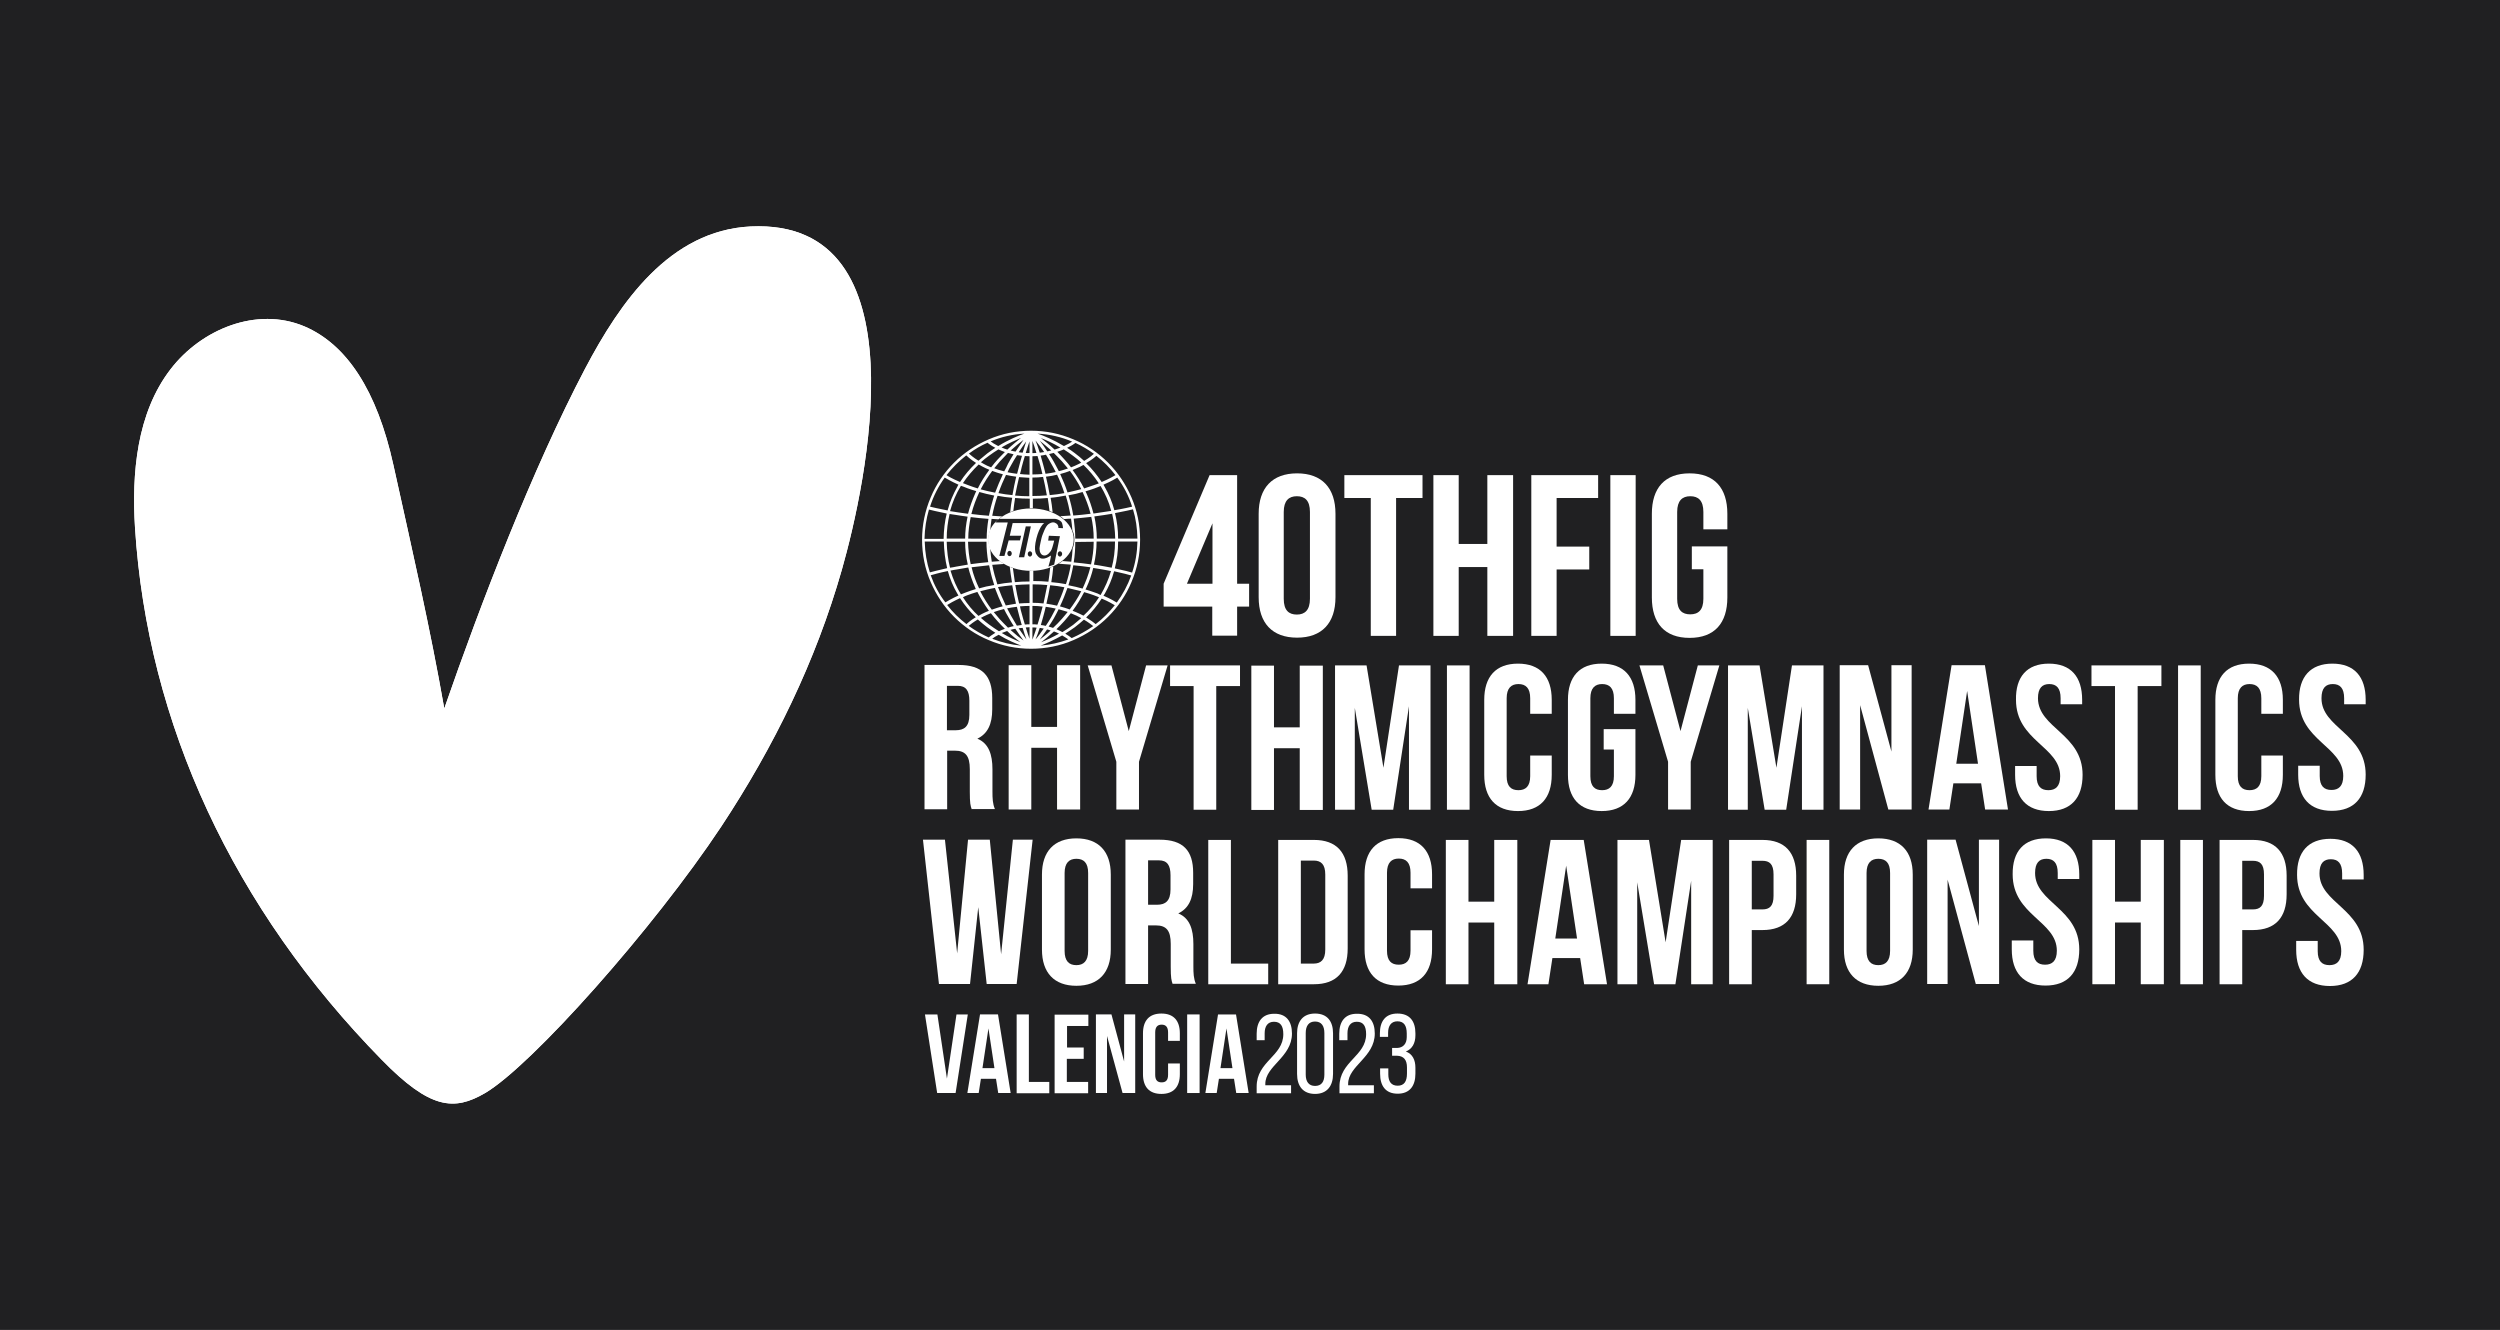 <?xml version="1.0" encoding="utf-8"?>
<!-- Generator: Adobe Illustrator 27.1.1, SVG Export Plug-In . SVG Version: 6.00 Build 0)  -->
<svg version="1.1" id="Layer_1" xmlns="http://www.w3.org/2000/svg" xmlns:xlink="http://www.w3.org/1999/xlink" x="0px" y="0px"
	 viewBox="0 0 1126 599" style="enable-background:new 0 0 1126 599;" xml:space="preserve">
<style type="text/css">
	.st0{fill:#202022;}
	.st1{fill:#BD2A2B;}
	.st2{fill:#007AC0;}
	.st3{fill:#AB3686;}
	.st4{fill:#6C3A8E;}
	
		.st5{clip-path:url(#SVGID_00000052822780291422888270000008566175978096469394_);fill:url(#SVGID_00000053525086044789199860000018421937956229724320_);}
	.st6{fill:#FFFFFF;stroke:#E95123;stroke-width:0.5;stroke-miterlimit:3.864;}
	.st7{fill:#E95123;}
	.st8{fill:#FFFFFF;}
	.st9{clip-path:url(#SVGID_00000132073077273817943660000004470818084524497311_);fill:#FFFFFF;}
	
		.st10{clip-path:url(#SVGID_00000018941741650567535940000012039710391053077398_);fill:url(#SVGID_00000065042747888544216040000003827449975696106682_);}
	.st11{fill:#FFFFFF;stroke:#E95123;stroke-width:2.07;stroke-miterlimit:3.864;}
	
		.st12{clip-path:url(#SVGID_00000096763155963104406880000014845711374293060276_);fill:url(#SVGID_00000150063599646753424980000009784868011413636030_);}
</style>
<g>
	<rect x="-16.8" y="-9.5" class="st0" width="1160.7" height="636.9"/>
</g>
<g>
	<g>
		<path class="st8" d="M437.7,364.6c-0.6-1.7-0.9-2.7-0.9-8v-10.2c0-6-2-8.3-6.7-8.3h-3.5v26.4h-10.2v-65h15.4
			c10.6,0,15.1,4.9,15.1,14.9v5.1c0,6.7-2.1,11-6.7,13.2c5.1,2.1,6.8,7.1,6.8,13.8v10c0,3.2,0.1,5.5,1.1,7.9H437.7z M426.5,309v19.9
			h4c3.8,0,6.1-1.7,6.1-6.9v-6.4c0-4.6-1.6-6.7-5.2-6.7H426.5z"/>
		<path class="st8" d="M502.8,343.1l-12.9-43.4h10.7l7.8,29.6l7.8-29.6h9.7L513,343.1v21.5h-10.2V343.1z"/>
		<path class="st8" d="M527,299.7h31.5v9.3h-10.7v55.7h-10.2V309H527V299.7z"/>
		<path class="st8" d="M464.5,364.6h-10.2v-65h10.2v27.8h11.6v-27.8h10.4v65h-10.4v-27.8h-11.6V364.6z"/>
		<path class="st8" d="M623.1,345.8l7-46.1h14.2v65h-9.7v-46.6l-7.1,46.6h-9.7l-7.6-45.9v45.9h-8.9v-65h14.2L623.1,345.8z"/>
		<path class="st8" d="M651.7,299.7h10.2v65h-10.2V299.7z"/>
		<path class="st8" d="M698.9,340.4v8.6c0,10.4-5.2,16.3-15.2,16.3s-15.2-5.9-15.2-16.3v-33.8c0-10.4,5.2-16.3,15.2-16.3
			s15.2,5.9,15.2,16.3v6.3h-9.7v-7c0-4.6-2-6.4-5.3-6.4c-3.2,0-5.3,1.8-5.3,6.4v35.1c0,4.6,2,6.3,5.3,6.3c3.2,0,5.3-1.7,5.3-6.3
			v-9.3H698.9z"/>
		<path class="st8" d="M722.3,328.4h14.3V349c0,10.4-5.2,16.3-15.2,16.3s-15.2-5.9-15.2-16.3v-33.8c0-10.4,5.2-16.3,15.2-16.3
			s15.2,5.9,15.2,16.3v6.3h-9.7v-7c0-4.6-2-6.4-5.3-6.4c-3.2,0-5.3,1.8-5.3,6.4v35.1c0,4.6,2,6.3,5.3,6.3c3.2,0,5.3-1.7,5.3-6.3v-12
			h-4.6V328.4z"/>
		<path class="st8" d="M751.3,343.1l-12.9-43.4h10.7l7.8,29.6l7.8-29.6h9.7l-12.9,43.4v21.5h-10.2V343.1z"/>
		<path class="st8" d="M800.1,345.8l7-46.1h14.2v65h-9.7v-46.6l-7.1,46.6h-9.7l-7.6-45.9v45.9h-8.9v-65h14.2L800.1,345.8z"/>
		<path class="st8" d="M837.8,317.6v47h-9.2v-65h12.8l10.5,38.9v-38.9h9.1v65h-10.5L837.8,317.6z"/>
		<path class="st8" d="M904.4,364.6h-10.3l-1.8-11.8h-12.5l-1.8,11.8h-9.4l10.4-65H894L904.4,364.6z M881.1,344h9.8l-4.9-32.8
			L881.1,344z"/>
		<path class="st8" d="M922.8,298.9c9.9,0,15,5.9,15,16.3v2h-9.7v-2.7c0-4.6-1.9-6.4-5.1-6.4c-3.2,0-5.1,1.8-5.1,6.4
			C918,328,938,330.5,938,349c0,10.4-5.2,16.3-15.2,16.3c-10,0-15.2-5.9-15.2-16.3v-4h9.7v4.6c0,4.6,2,6.3,5.3,6.3
			c3.2,0,5.3-1.7,5.3-6.3c0-13.4-19.9-15.9-19.9-34.4C907.8,304.9,912.9,298.9,922.8,298.9z"/>
		<path class="st8" d="M942,299.7h31.5v9.3h-10.7v55.7h-10.2V309H942V299.7z"/>
		<path class="st8" d="M981,299.7h10.2v65H981V299.7z"/>
		<path class="st8" d="M1028.2,340.4v8.6c0,10.4-5.2,16.3-15.2,16.3c-10,0-15.2-5.9-15.2-16.3v-33.8c0-10.4,5.2-16.3,15.2-16.3
			c10,0,15.2,5.9,15.2,16.3v6.3h-9.7v-7c0-4.6-2-6.4-5.3-6.4c-3.2,0-5.3,1.8-5.3,6.4v35.1c0,4.6,2,6.3,5.3,6.3
			c3.2,0,5.3-1.7,5.3-6.3v-9.3H1028.2z"/>
		<path class="st8" d="M1050.5,298.9c9.9,0,15,5.9,15,16.3v2h-9.7v-2.7c0-4.6-1.9-6.4-5.1-6.4c-3.2,0-5.1,1.8-5.1,6.4
			c0,13.4,19.9,15.9,19.9,34.4c0,10.4-5.2,16.3-15.2,16.3c-10,0-15.2-5.9-15.2-16.3v-4h9.7v4.6c0,4.6,2,6.3,5.3,6.3
			c3.2,0,5.3-1.7,5.3-6.3c0-13.4-19.9-15.9-19.9-34.4C1035.4,304.9,1040.6,298.9,1050.5,298.9z"/>
		<path class="st8" d="M573.8,364.8h-10.2v-65h10.2v27.8h11.6v-27.8h10.4v65h-10.4v-27.8h-11.6V364.8z"/>
	</g>
	<g>
		<path class="st8" d="M440.6,408.6l-3.7,34.6h-14l-7.2-65h9.9l5.5,51.2l4.9-51.2h9.8l5.1,51.6l5.3-51.6h8.9l-7.2,65h-13.5
			L440.6,408.6z"/>
		<path class="st8" d="M469.3,393.9c0-10.4,5.5-16.3,15.5-16.3c10,0,15.5,5.9,15.5,16.3v33.8c0,10.4-5.5,16.3-15.5,16.3
			c-10,0-15.5-5.9-15.5-16.3V393.9z M479.5,428.3c0,4.6,2,6.4,5.3,6.4c3.2,0,5.3-1.8,5.3-6.4v-35.1c0-4.6-2-6.4-5.3-6.4
			c-3.2,0-5.3,1.8-5.3,6.4V428.3z"/>
		<path class="st8" d="M528.2,443.3c-0.6-1.7-0.9-2.7-0.9-8v-10.2c0-6-2-8.3-6.7-8.3h-3.5v26.4h-10.2v-65h15.4
			c10.6,0,15.1,4.9,15.1,14.9v5.1c0,6.7-2.1,11-6.7,13.2c5.1,2.1,6.8,7.1,6.8,13.8v10c0,3.2,0.1,5.5,1.1,7.9H528.2z M517.1,387.6
			v19.9h4c3.8,0,6.1-1.7,6.1-6.9v-6.4c0-4.6-1.6-6.7-5.2-6.7H517.1z"/>
		<path class="st8" d="M544.2,378.3h10.2V434h16.8v9.3h-27V378.3z"/>
		<path class="st8" d="M575.7,378.3h16.1c10.2,0,15.2,5.7,15.2,16.1v32.8c0,10.4-5,16.1-15.2,16.1h-16.1V378.3z M585.9,387.6V434
			h5.8c3.2,0,5.2-1.7,5.2-6.3v-33.8c0-4.6-1.9-6.3-5.2-6.3H585.9z"/>
		<path class="st8" d="M645,419v8.6c0,10.4-5.2,16.3-15.2,16.3s-15.2-5.9-15.2-16.3v-33.8c0-10.4,5.2-16.3,15.2-16.3
			s15.2,5.9,15.2,16.3v6.3h-9.7v-7c0-4.6-2-6.4-5.3-6.4c-3.2,0-5.3,1.8-5.3,6.4v35.1c0,4.6,2,6.3,5.3,6.3c3.2,0,5.3-1.7,5.3-6.3V419
			H645z"/>
		<path class="st8" d="M661.4,443.3h-10.2v-65h10.2v27.8H673v-27.8h10.4v65H673v-27.8h-11.6V443.3z"/>
		<path class="st8" d="M723.8,443.3h-10.3l-1.8-11.8h-12.5l-1.8,11.8h-9.4l10.4-65h14.9L723.8,443.3z M700.5,422.7h9.8l-4.9-32.8
			L700.5,422.7z"/>
		<path class="st8" d="M750.2,424.4l7-46.1h14.2v65h-9.7v-46.6l-7.1,46.6H745l-7.6-45.9v45.9h-8.9v-65h14.2L750.2,424.4z"/>
		<path class="st8" d="M809,394.4v8.4c0,10.4-5,16.1-15.2,16.1H789v24.4h-10.2v-65h15C804,378.3,809,384,809,394.4z M789,387.6v22
			h4.8c3.2,0,5-1.5,5-6.1v-9.7c0-4.6-1.8-6.1-5-6.1H789z"/>
		<path class="st8" d="M813.7,378.3h10.2v65h-10.2V378.3z"/>
		<path class="st8" d="M830.5,393.9c0-10.4,5.5-16.3,15.5-16.3s15.5,5.9,15.5,16.3v33.8c0,10.4-5.5,16.3-15.5,16.3
			s-15.5-5.9-15.5-16.3V393.9z M840.7,428.3c0,4.6,2,6.4,5.3,6.4c3.2,0,5.3-1.8,5.3-6.4v-35.1c0-4.6-2-6.4-5.3-6.4
			c-3.2,0-5.3,1.8-5.3,6.4V428.3z"/>
		<path class="st8" d="M877.2,396.2v47H868v-65h12.8l10.5,38.9v-38.9h9.1v65h-10.5L877.2,396.2z"/>
		<path class="st8" d="M921.5,377.6c9.9,0,15,5.9,15,16.3v2h-9.7v-2.7c0-4.6-1.9-6.4-5.1-6.4c-3.2,0-5.1,1.8-5.1,6.4
			c0,13.4,19.9,15.9,19.9,34.4c0,10.4-5.2,16.3-15.2,16.3c-10,0-15.2-5.9-15.2-16.3v-4h9.7v4.6c0,4.6,2,6.3,5.3,6.3
			c3.2,0,5.3-1.7,5.3-6.3c0-13.4-19.9-15.9-19.9-34.4C906.4,383.5,911.5,377.6,921.5,377.6z"/>
		<path class="st8" d="M952.6,443.3h-10.2v-65h10.2v27.8h11.6v-27.8h10.4v65h-10.4v-27.8h-11.6V443.3z"/>
		<path class="st8" d="M982,378.3h10.2v65H982V378.3z"/>
		<path class="st8" d="M1029.9,394.4v8.4c0,10.4-5,16.1-15.2,16.1h-4.8v24.4h-10.2v-65h15C1024.9,378.3,1029.9,384,1029.9,394.4z
			 M1009.9,387.6v22h4.8c3.2,0,5-1.5,5-6.1v-9.7c0-4.6-1.8-6.1-5-6.1H1009.9z"/>
		<path class="st8" d="M1049.6,377.8c9.9,0,15,5.9,15,16.3v2h-9.7v-2.7c0-4.6-1.9-6.4-5.1-6.4c-3.2,0-5.1,1.8-5.1,6.4
			c0,13.4,19.9,15.9,19.9,34.4c0,10.4-5.2,16.3-15.2,16.3c-10,0-15.2-5.9-15.2-16.3v-4h9.7v4.6c0,4.6,2,6.3,5.3,6.3
			c3.2,0,5.3-1.7,5.3-6.3c0-13.4-19.9-15.9-19.9-34.4C1034.5,383.8,1039.6,377.8,1049.6,377.8z"/>
	</g>
	<g>
		<g>
			<path class="st8" d="M426.5,485.8l4.3-28.9h5.1l-5.5,35.4h-8.3l-5.5-35.4h5.6L426.5,485.8z"/>
			<path class="st8" d="M455.2,492.3h-5.6l-1-6.4h-6.8l-1,6.4h-5.1l5.7-35.4h8.1L455.2,492.3z M442.5,481.1h5.4l-2.7-17.9
				L442.5,481.1z"/>
			<path class="st8" d="M457.8,456.9h5.6v30.4h9.2v5.1h-14.7V456.9z"/>
			<path class="st8" d="M480.5,471.8h7.6v5.1h-7.6v10.4h9.6v5.1H475v-35.4h15.2v5.1h-9.6V471.8z"/>
			<path class="st8" d="M498.6,466.6v25.7h-5v-35.4h7l5.7,21.2v-21.2h5v35.4h-5.7L498.6,466.6z"/>
			<path class="st8" d="M531.4,479.1v4.7c0,5.7-2.8,8.9-8.3,8.9c-5.5,0-8.3-3.2-8.3-8.9v-18.4c0-5.7,2.8-8.9,8.3-8.9
				c5.5,0,8.3,3.2,8.3,8.9v3.4h-5.3V465c0-2.5-1.1-3.5-2.9-3.5c-1.8,0-2.9,1-2.9,3.5v19.1c0,2.5,1.1,3.4,2.9,3.4
				c1.8,0,2.9-0.9,2.9-3.4v-5.1H531.4z"/>
			<path class="st8" d="M534.7,456.9h5.6v35.4h-5.6V456.9z"/>
			<path class="st8" d="M562.4,492.3h-5.6l-1-6.4H549l-1,6.4h-5.1l5.7-35.4h8.1L562.4,492.3z M549.7,481.1h5.4l-2.7-17.9
				L549.7,481.1z"/>
			<path class="st8" d="M581.9,465.5c0,10.7-12,14.5-12,22.7v0.6h11.6v3.6H566v-3c0-11.4,12-13.7,12-23.6c0-3.6-1.2-5.6-4.2-5.6
				c-2.9,0-4.2,2.1-4.2,5.2v3.1H566v-2.9c0-5.4,2.5-9,7.9-9C579.4,456.5,581.9,460.1,581.9,465.5z"/>
			<path class="st8" d="M584.2,465.4c0-5.4,2.7-8.9,8.1-8.9c5.5,0,8.1,3.5,8.1,8.9v18.3c0,5.4-2.7,9-8.1,9c-5.4,0-8.1-3.5-8.1-9
				V465.4z M588.1,484c0,3.2,1.4,5.1,4.2,5.1c2.9,0,4.2-1.9,4.2-5.1v-18.7c0-3.2-1.3-5.2-4.2-5.2c-2.8,0-4.2,1.9-4.2,5.2V484z"/>
			<path class="st8" d="M619.2,465.5c0,10.7-12,14.5-12,22.7v0.6h11.6v3.6h-15.5v-3c0-11.4,12-13.7,12-23.6c0-3.6-1.2-5.6-4.2-5.6
				c-2.9,0-4.2,2.1-4.2,5.2v3.1h-3.7v-2.9c0-5.4,2.5-9,7.9-9C616.7,456.5,619.2,460.1,619.2,465.5z"/>
			<path class="st8" d="M637.5,465.4v0.9c0,3.6-1.5,6.2-4.3,7.3c3,1.1,4.3,3.8,4.3,7.3v2.7c0,5.4-2.5,9-8,9c-5.4,0-7.9-3.5-7.9-9
				v-2.4h3.7v2.7c0,3.2,1.3,5.1,4.2,5.1c2.9,0,4.2-1.9,4.2-5.5v-2.7c0-3.5-1.5-5.2-4.5-5.3H627v-3.5h2.3c2.6-0.1,4.3-1.8,4.3-4.9
				v-1.6c0-3.6-1.3-5.5-4.2-5.5c-2.8,0-4.2,2-4.2,5.2v1.8h-3.7v-1.6c0-5.4,2.5-8.9,7.9-8.9C635,456.5,637.5,460,637.5,465.4z"/>
		</g>
	</g>
	<g>
		<defs>
			<path id="SVGID_00000009567564063867878630000001749056580173055108_" d="M60.8,237.6c-1.5-24.2,0.7-51.5,16.1-71.4
				c13.7-17.8,38.6-28.3,60.2-19.2c19,8.1,32.7,28.8,40.1,62.5c8.8,39.8,16.5,73.2,22.9,109.6c16.5-47.6,39.9-108.3,63.4-153
				c15.9-30.2,38.2-62.3,74.6-64.1c78.3-3.7,52,116.2,41.1,154.5c-11.8,41.4-30.6,79.8-54.3,115.7c-30.5,46-85.4,107.7-106.4,120.1
				c-14,8.2-24.8,7.3-46.5-14.9C105.3,409.4,66.4,326.1,60.8,237.6z"/>
		</defs>
		<use xlink:href="#SVGID_00000009567564063867878630000001749056580173055108_"  style="overflow:visible;fill:#FFFFFF;"/>
		<clipPath id="SVGID_00000025419662762175955330000000267040313892550838_">
			<use xlink:href="#SVGID_00000009567564063867878630000001749056580173055108_"  style="overflow:visible;"/>
		</clipPath>
		
			<rect x="-21.6" y="65.1" style="clip-path:url(#SVGID_00000025419662762175955330000000267040313892550838_);fill:#FFFFFF;" width="551.8" height="582"/>
	</g>
	<g>
		<g>
			<path class="st8" d="M524.1,262.9l20.7-48.9h12.4v48.9h5.4v10.3h-5.4v13.1h-11.2v-13.1h-21.9V262.9z M546.1,262.9v-27.2
				l-11.5,27.2H546.1z"/>
			<path class="st8" d="M566.9,231.4c0-11.6,6.1-18.2,17.3-18.2s17.3,6.6,17.3,18.2V269c0,11.6-6.1,18.2-17.3,18.2
				s-17.3-6.6-17.3-18.2V231.4z M578.2,269.7c0,5.2,2.3,7.1,5.9,7.1c3.6,0,5.9-2,5.9-7.1v-39.1c0-5.2-2.3-7.1-5.9-7.1
				c-3.6,0-5.9,2-5.9,7.1V269.7z"/>
			<path class="st8" d="M605.5,214h35.2v10.3h-11.9v62.1h-11.4v-62.1h-11.9V214z"/>
			<path class="st8" d="M657,286.4h-11.4V214H657v31h12.9v-31h11.6v72.4h-11.6v-31H657V286.4z"/>
		</g>
		<path class="st8" d="M701.1,246.2h14.7v10.3h-14.7v29.9h-11.4V214h30.1v10.3h-18.7V246.2z"/>
		<path class="st8" d="M725.3,214h11.4v72.4h-11.4V214z"/>
		<path class="st8" d="M762,246.1H778v23c0,11.6-5.8,18.2-17,18.2c-11.2,0-17-6.6-17-18.2v-37.7c0-11.6,5.8-18.2,17-18.2
			c11.2,0,17,6.6,17,18.2v7h-10.8v-7.8c0-5.2-2.3-7.1-5.9-7.1c-3.6,0-5.9,2-5.9,7.1v39.1c0,5.2,2.3,7,5.9,7c3.6,0,5.9-1.9,5.9-7
			v-13.3H762V246.1z"/>
	</g>
</g>
<g>
	<g>
		<defs>
			<path id="SVGID_00000075122929059282990400000002974082597391815588_" d="M60.8-389.4c-1.5-24.2,0.7-51.5,16.1-71.4
				c13.7-17.8,38.6-28.3,60.2-19.2c19,8.1,32.7,28.8,40.1,62.5c8.8,39.8,16.5,73.2,22.9,109.6c16.5-47.6,39.9-108.3,63.4-153
				c15.9-30.2,38.2-62.3,74.6-64.1c78.3-3.7,52,116.2,41.1,154.5c-11.8,41.4-30.6,79.8-54.3,115.7c-30.5,46-85.4,107.7-106.4,120.1
				c-14,8.2-24.8,7.3-46.5-14.9C105.3-217.5,66.4-300.8,60.8-389.4z"/>
		</defs>
		<clipPath id="SVGID_00000097480792279996880460000007569601615484558513_">
			<use xlink:href="#SVGID_00000075122929059282990400000002974082597391815588_"  style="overflow:visible;"/>
		</clipPath>
		
			<linearGradient id="SVGID_00000083048464038887520980000004707447563183077265_" gradientUnits="userSpaceOnUse" x1="-1811.736" y1="-346.968" x2="-1448.432" y2="-198.247" gradientTransform="matrix(-1 0 0 1 -1371.442 0)">
			<stop  offset="9.327760e-02" style="stop-color:#DA353E"/>
			<stop  offset="0.87" style="stop-color:#BD2A2B"/>
		</linearGradient>
		
			<rect x="-21.6" y="-561.8" style="clip-path:url(#SVGID_00000097480792279996880460000007569601615484558513_);fill:url(#SVGID_00000083048464038887520980000004707447563183077265_);" width="551.8" height="582"/>
	</g>
</g>
<g>
	<g>
		<path class="st8" d="M509.6,224c-2.5-5.8-6-11.1-10.5-15.6c-4.5-4.5-9.8-8.1-15.6-10.5c-6.1-2.6-12.5-3.9-19.1-3.9
			c-6.6,0-13.1,1.3-19.1,3.9c-5.8,2.5-11.1,6-15.6,10.5c-4.5,4.5-8.1,9.8-10.5,15.6c-2.6,6.1-3.9,12.5-3.9,19.1
			c0,6.6,1.3,13.1,3.9,19.1c2.5,5.8,6,11.1,10.5,15.6c4.5,4.5,9.8,8.1,15.6,10.5c6.1,2.6,12.5,3.9,19.1,3.9c6.6,0,13.1-1.3,19.1-3.9
			c5.8-2.5,11.1-6,15.6-10.5c4.5-4.5,8.1-9.8,10.5-15.6c2.6-6.1,3.9-12.5,3.9-19.1C513.5,236.4,512.2,230,509.6,224z M512.3,242.6
			l-8.7,0c0-4-0.5-7.8-1.4-11.5c4.4-0.8,7.2-1.5,8.1-1.7C511.6,233.6,512.2,238,512.3,242.6z M492.5,231.3c-0.8-3.1-1.8-6.1-3.1-9
			c-0.1-0.3-0.3-0.7-0.5-1c1.5-0.4,2.8-0.9,4-1.3c1-0.4,1.9-0.7,2.8-1.1c2,3.3,3.7,7,4.8,11.2C498.2,230.4,495.5,230.9,492.5,231.3z
			 M500.9,231.4c0.8,3.4,1.3,7.2,1.4,11.2l-8.3,0c0-3.4-0.4-6.7-1.1-10C495.9,232.2,498.6,231.8,500.9,231.4z M492.4,218.6
			c-1.2,0.4-2.6,0.9-4.1,1.4c-1.5-2.9-3.2-5.6-5.2-8.3c1.2-0.5,2.3-1,3.2-1.4c0.6-0.3,1.1-0.6,1.7-0.9c2.4,2.3,4.8,5.1,6.9,8.3
			C494.2,218,493.3,218.3,492.4,218.6z M485.8,209c-1,0.5-2.1,1-3.4,1.5c-0.9-1.2-1.9-2.4-3-3.6c-1.1-1.2-2.1-2.3-3.2-3.4
			c0.9-0.3,1.8-0.6,2.5-0.9c0.1-0.1,0.3-0.1,0.4-0.2c1.4,0.9,2.8,1.8,4.2,2.9c1.2,0.9,2.5,1.9,3.7,3.1
			C486.6,208.6,486.2,208.8,485.8,209z M481,211c-1.3,0.4-2.6,0.9-4.1,1.2c-0.7-1.4-1.5-2.9-2.3-4.3c-0.7-1.2-1.4-2.4-2.1-3.4
			c0.7-0.2,1.5-0.4,2.1-0.5c1.2,1.2,2.4,2.4,3.7,3.8C479.2,208.8,480.1,209.9,481,211z M475,202.5c-2.3-2.2-4.5-3.9-6.2-5.2
			c2.4,0.9,5.5,2.3,8.8,4.3C476.8,201.9,476,202.2,475,202.5z M473.5,202.9c-0.6,0.1-1.2,0.3-1.8,0.4c-1.2-1.9-2.4-3.5-3.4-4.8
			C469.8,199.7,471.6,201.2,473.5,202.9z M473.4,208.7c0.7,1.2,1.4,2.5,2.1,3.9c-1.4,0.3-3,0.6-4.6,0.8c-0.4-1.5-0.7-3-1.1-4.3
			c-0.4-1.4-0.8-2.7-1.1-3.9c0.8-0.1,1.6-0.2,2.4-0.4C471.9,206,472.6,207.3,473.4,208.7z M476.1,213.8c1.2,2.5,2.3,5.2,3.3,8.3
			c-2.1,0.4-4.3,0.7-6.6,0.9c-0.5-3-1.1-5.8-1.7-8.3C473,214.5,474.6,214.2,476.1,213.8z M477.5,213.5c1.6-0.4,3.1-0.9,4.4-1.4
			c1.8,2.4,3.6,5.2,5.1,8.2c-1.9,0.5-3.9,1-6.2,1.5C479.9,219,478.8,216.3,477.5,213.5z M487.6,221.6c1.4,3,2.7,6.3,3.6,9.8
			c-2.4,0.3-5,0.6-7.8,0.8c-0.5-3-1.2-6-2.1-8.9c0-0.1,0-0.1-0.1-0.2C483.5,222.7,485.7,222.2,487.6,221.6z M491.5,232.8
			c0.7,3.1,1.1,6.4,1.1,9.8l-8.3,0c0-3-0.3-6-0.7-9C486.4,233.3,489,233.1,491.5,232.8z M492.6,244c0,3.6-0.5,7-1.2,10.2
			c-2.4-0.3-5-0.7-7.8-0.9c0.5-3.1,0.7-6.2,0.7-9.2L492.6,244z M491.1,255.5c-0.9,3.5-2.1,6.6-3.5,9.6c-1.9-0.5-4.1-1.1-6.4-1.5
			c0-0.1,0.1-0.2,0.1-0.3c0.9-2.9,1.6-5.8,2.1-8.7C486.1,254.8,488.7,255.2,491.1,255.5z M487,266.3c-1.6,3.1-3.4,5.8-5.2,8.2
			c-1.4-0.5-2.9-1-4.4-1.4c1.3-2.7,2.4-5.5,3.4-8.3C483,265.3,485.1,265.8,487,266.3z M476.1,272.8c-1.6-0.4-3.1-0.6-4.8-0.9
			c0.6-2.5,1.2-5.3,1.7-8.3c2.3,0.2,4.4,0.5,6.4,0.9C478.4,267.6,477.2,270.4,476.1,272.8z M470,271.8c-1.6-0.2-3.3-0.3-4.9-0.3
			v-8.3c2.3,0,4.5,0.1,6.6,0.3C471.1,266.5,470.5,269.3,470,271.8z M469.6,273.2c-0.4,1.4-0.7,2.8-1.1,4c-0.4,1.5-0.8,2.9-1.2,4.1
			c-0.8-0.1-1.5-0.1-2.3-0.1v-8.3C466.6,272.9,468.2,273,469.6,273.2z M469.9,277.6c0.4-1.3,0.7-2.7,1.1-4.3
			c1.6,0.2,3.1,0.5,4.5,0.8c-0.7,1.4-1.4,2.6-2,3.8c-0.8,1.5-1.7,2.8-2.5,4c-0.7-0.2-1.5-0.3-2.2-0.4
			C469.1,280.3,469.5,279,469.9,277.6z M474.6,278.6c0.8-1.4,1.5-2.8,2.2-4.2c1.5,0.4,2.8,0.8,4.1,1.2c-0.9,1.1-1.7,2.1-2.6,3.1
			c-1.3,1.5-2.7,2.9-4,4.1c-0.6-0.2-1.3-0.4-2-0.6C473.1,281.1,473.8,279.9,474.6,278.6z M474.7,284.4c0.8,0.3,1.6,0.6,2.3,1
			c-3.1,1.7-5.9,3-8.1,3.9C470.5,288.1,472.5,286.4,474.7,284.4z M475.8,283.4c1.2-1.1,2.4-2.4,3.6-3.7c1-1.2,2-2.3,2.9-3.5
			c1.8,0.7,3.3,1.4,4.7,2.2c-1.2,1-2.4,2-3.6,3c-1.6,1.2-3.3,2.3-4.9,3.3C477.6,284.2,476.7,283.8,475.8,283.4z M484.6,275.7
			c-0.5-0.2-1-0.4-1.5-0.6c2-2.7,3.7-5.5,5.2-8.4c1.5,0.4,2.9,0.9,4.1,1.3c0.9,0.3,1.8,0.7,2.6,1c-1.9,3-4.3,5.8-7,8.3
			C487,276.8,485.8,276.2,484.6,275.7z M492.9,266.8c-1.2-0.4-2.5-0.9-4-1.3c0.2-0.3,0.3-0.7,0.5-1c1.3-2.8,2.3-5.8,3-8.7
			c3,0.5,5.7,0.9,8,1.4c-1.1,3.8-2.7,7.4-4.7,10.8C494.9,267.5,493.9,267.1,492.9,266.8z M497.5,255.1c-1.4-0.3-3-0.5-4.8-0.8
			c0.8-3.4,1.2-6.9,1.2-10.4l8.3,0c0,4.1-0.5,8.1-1.5,11.8C499.8,255.5,498.7,255.3,497.5,255.1z M509.9,228.2
			c-0.9,0.2-3.7,0.9-8,1.6c-1-3.8-2.5-7.3-4.4-10.6c-0.2-0.3-0.3-0.6-0.5-0.9c3.7-1.6,5.8-2.9,6.2-3.2
			C506.1,219,508.4,223.4,509.9,228.2z M493.8,205.3c3.2,2.5,6.1,5.4,8.6,8.7c-0.6,0.4-2.7,1.6-6.2,3.1c-2-3-4.3-5.9-7-8.5
			C492.1,206.9,493.6,205.5,493.8,205.3C493.8,205.3,493.8,205.3,493.8,205.3z M484.1,199.7L484.1,199.7c0.1-0.1,0.2-0.1,0.3-0.2
			c3,1.4,5.7,3,8.3,4.9c-0.4,0.4-1.9,1.7-4.4,3.2c-1.3-1.2-2.7-2.4-4.2-3.5c-1.2-0.9-2.3-1.7-3.5-2.4
			C482.8,200.7,484,199.8,484.1,199.7z M482.9,198.9c-0.6,0.4-1.9,1.2-3.7,2c-4.8-2.9-9.2-4.7-11.9-5.6
			C472.8,195.6,478,196.8,482.9,198.9z M470.3,203.6c-0.7,0.1-1.3,0.2-2,0.3c-0.7-2.2-1.3-4.1-1.9-5.5
			C467.5,199.7,468.8,201.5,470.3,203.6z M465,198.6c0.5,1.4,1.2,3.2,1.8,5.4c-0.6,0-1.2,0.1-1.8,0.1V198.6z M465,205.5
			c0.8,0,1.5-0.1,2.3-0.1c0.4,1.3,0.8,2.7,1.2,4.1c0.3,1.2,0.7,2.6,1,4c-1.4,0.1-2.9,0.2-4.5,0.2V205.5z M465,215.1
			c1.7,0,3.3-0.1,4.8-0.3c0.6,2.5,1.2,5.3,1.7,8.3c-2.1,0.2-4.2,0.3-6.5,0.3V215.1z M455.3,209.7c0.9-1.7,1.9-3.3,2.8-4.7
			c0.7,0.1,1.4,0.2,2.2,0.3c-0.4,1.4-0.9,3-1.3,4.7c-0.3,1.1-0.6,2.2-0.9,3.4c-1.5-0.2-2.9-0.4-4.3-0.7
			C454.2,211.6,454.8,210.6,455.3,209.7z M452.3,212.3c-1.7-0.4-3.2-0.9-4.5-1.4c0.9-1.1,1.7-2.1,2.5-3c1.3-1.4,2.5-2.7,3.7-3.9
			c0.8,0.2,1.6,0.4,2.5,0.6c-0.8,1.3-1.7,2.8-2.5,4.3C453.5,210.1,452.9,211.2,452.3,212.3z M457.4,203.4c-0.8-0.1-1.5-0.3-2.2-0.5
			c2.2-2,4.2-3.6,5.8-4.8C460,199.5,458.8,201.3,457.4,203.4z M453.7,202.5c-1-0.3-1.9-0.6-2.6-1c3.4-2,6.5-3.3,8.8-4.3
			C458.2,198.6,456,200.3,453.7,202.5z M452.6,203.6c-1.1,1.1-2.2,2.2-3.3,3.4c-1,1.1-2,2.3-2.9,3.5c-1.3-0.5-2.4-1-3.4-1.6
			c-0.4-0.2-0.9-0.5-1.2-0.7c1.1-1,2.3-2,3.6-2.9c1.4-1.1,2.9-2,4.3-2.9C450.5,202.8,451.5,203.2,452.6,203.6z M442.4,210.1
			c0.9,0.5,2,1,3.2,1.5c-2,2.7-3.8,5.5-5.2,8.4c-1.5-0.5-2.9-0.9-4.1-1.4c-0.9-0.3-1.8-0.7-2.6-1c2-3,4.4-5.8,7.1-8.4
			C441.3,209.5,441.8,209.8,442.4,210.1z M435.7,219.9c1.2,0.4,2.5,0.9,4,1.3c-0.2,0.4-0.3,0.7-0.5,1.1c-1.3,3-2.4,6-3.2,9.1
			c-3.1-0.4-5.8-0.8-8.1-1.2c1.1-4,2.7-7.8,4.9-11.4C433.8,219.1,434.7,219.5,435.7,219.9z M430.4,231.9c1.6,0.3,3.4,0.5,5.4,0.8
			c-0.7,3.3-1.1,6.6-1.1,9.9l-8.3,0c0-3.9,0.5-7.6,1.3-11.1C428.5,231.6,429.4,231.8,430.4,231.9z M434.7,244
			c0,3.5,0.4,6.9,1.2,10.3c-1.9,0.3-3.7,0.6-5.2,0.9c-1,0.2-1.9,0.4-2.8,0.5c-0.9-3.5-1.4-7.4-1.5-11.7L434.7,244z M430.9,256.5
			c1.5-0.3,3.3-0.6,5.2-0.9c0.8,3.1,1.8,6.1,3.1,9c0.1,0.2,0.2,0.5,0.3,0.7c-1.6,0.5-3.1,1-4.4,1.5c-0.8,0.3-1.6,0.6-2.3,0.9
			c-1.9-3.1-3.5-6.7-4.7-10.7C429.1,256.8,430,256.6,430.9,256.5z M435.7,268.1c1.3-0.5,2.8-1,4.5-1.5c1.5,2.9,3.2,5.7,5.2,8.5
			c-1.2,0.5-2.2,0.9-3.1,1.4c-0.6,0.3-1.1,0.6-1.6,0.9c-2.5-2.3-4.9-5.1-7-8.4C434.3,268.6,435,268.4,435.7,268.1z M442.9,277.7
			c1-0.5,2.1-1,3.4-1.5c1,1.3,2,2.5,3.1,3.7c1.1,1.2,2.1,2.3,3.2,3.3c-1,0.4-1.9,0.7-2.6,1.1c0,0-0.1,0-0.1,0
			c-1.4-0.9-2.9-1.9-4.4-3c-1.2-0.9-2.5-1.9-3.7-3C442.1,278.1,442.5,277.9,442.9,277.7z M453.6,284.2c2.2,2.1,4.3,3.8,6,5
			c-2.3-0.9-5.3-2.2-8.4-4.1C451.9,284.8,452.7,284.5,453.6,284.2z M450.3,278.9c-0.9-1-1.8-2.1-2.7-3.2c1.4-0.5,2.9-1,4.6-1.4
			c0.6,1.2,1.2,2.4,1.9,3.5c0.8,1.5,1.7,2.9,2.5,4.2c-0.9,0.2-1.8,0.4-2.6,0.7C452.8,281.5,451.6,280.3,450.3,278.9z M455.3,277.2
			c-0.5-1-1.1-2-1.7-3.2c1.4-0.3,2.8-0.5,4.4-0.7c0.3,1.2,0.6,2.4,0.9,3.5c0.4,1.7,0.9,3.2,1.3,4.7c-0.8,0.1-1.5,0.2-2.2,0.3
			C457.1,280.3,456.2,278.8,455.3,277.2z M453,272.7c-1.2-2.5-2.4-5.3-3.5-8.3c2-0.3,4.1-0.6,6.4-0.8c0.5,3,1.1,5.8,1.7,8.3
			C456,272.2,454.5,272.4,453,272.7z M451.6,273.1c-1.8,0.4-3.4,1-4.9,1.5c-1.8-2.4-3.6-5.2-5.2-8.3c2-0.5,4.2-1.1,6.6-1.5
			C449.1,267.5,450.3,270.3,451.6,273.1z M441,265c-1.4-2.9-2.6-6.1-3.4-9.5c2.4-0.3,5-0.6,7.9-0.9c0.5,2.6,1.1,5.2,2,7.9
			c0.1,0.3,0.2,0.7,0.3,1C445.2,263.9,443,264.4,441,265z M437.2,254.1c-0.7-3.2-1.1-6.5-1.2-10.1l8.3,0c0,3,0.3,6.1,0.8,9.2
			C442.3,253.4,439.6,253.8,437.2,254.1z M436.1,242.6c0-3.4,0.5-6.7,1.1-9.7c2.4,0.3,5.1,0.6,8,0.8c-0.5,3-0.8,6-0.8,8.9
			L436.1,242.6z M437.5,231.5c0.9-3.6,2.2-6.9,3.6-9.9c2,0.6,4.2,1.1,6.7,1.6c-0.1,0.4-0.3,0.8-0.4,1.2c-0.8,2.7-1.5,5.3-2,7.9
			C442.6,232.1,439.9,231.8,437.5,231.5z M441.7,220.4c1.6-3.1,3.4-5.9,5.2-8.3c1.4,0.5,3,1.1,4.8,1.5c-1.3,2.8-2.5,5.6-3.5,8.3
			C445.9,221.5,443.7,220.9,441.7,220.4z M453.1,213.9c1.4,0.3,3,0.6,4.6,0.8c-0.6,2.6-1.2,5.3-1.7,8.3c-2.2-0.2-4.3-0.5-6.3-0.9
			C450.7,219.2,451.9,216.4,453.1,213.9z M459,214.9c1.5,0.1,3,0.2,4.6,0.3v8.3c-2.2,0-4.3-0.1-6.4-0.3
			C457.8,220.2,458.4,217.4,459,214.9z M459.4,213.5c0.3-1.1,0.6-2.2,0.8-3.2c0.5-1.8,0.9-3.4,1.4-4.9c0.7,0,1.4,0.1,2.1,0.1v8.3
			C462.2,213.7,460.7,213.7,459.4,213.5z M462,204c0.6-2,1.2-3.8,1.7-5.2v5.2C463.1,204.1,462.5,204.1,462,204z M460.6,203.9
			c-0.6-0.1-1.2-0.1-1.8-0.2c1.3-2,2.5-3.6,3.4-4.9C461.8,200.2,461.2,201.9,460.6,203.9z M461.4,195.3c-2.7,0.9-7.1,2.7-11.8,5.6
			c-1.6-0.8-2.8-1.6-3.4-2.1C450.9,196.8,456,195.6,461.4,195.3z M444.8,199.4c0.4,0.4,1.6,1.3,3.5,2.3c-1.2,0.8-2.4,1.6-3.6,2.5
			c-1.4,1.1-2.7,2.2-4,3.3c-2.3-1.4-3.7-2.7-4.3-3.2C438.9,202.4,441.8,200.7,444.8,199.4z M435.2,205.1c0.4,0.4,1.9,1.8,4.4,3.4
			c-2.8,2.7-5.2,5.5-7.2,8.6c-3.3-1.4-5.4-2.6-6.1-3.1C428.9,210.7,431.9,207.7,435.2,205.1z M425.5,215.1c0.7,0.4,2.8,1.7,6.2,3.2
			c-0.2,0.3-0.4,0.6-0.5,0.9c-1.9,3.4-3.4,6.9-4.4,10.7c-4.3-0.8-7-1.5-7.9-1.7C420.4,223.4,422.7,219,425.5,215.1z M418.4,229.5
			c0.8,0.2,3.5,0.9,8,1.8c-0.9,3.6-1.3,7.4-1.4,11.4l-8.6,0C416.5,238.1,417.2,233.6,418.4,229.5z M418.8,257.8
			c-1.4-4.4-2.2-9-2.3-13.9l8.6,0c0.1,4.2,0.6,8.2,1.5,12C422.6,256.8,419.9,257.5,418.8,257.8z M419.2,259.1
			c1.1-0.3,3.7-1.1,7.7-1.9c1,3.6,2.4,7,4.3,10.2c0.2,0.3,0.3,0.6,0.5,0.8c-3.1,1.4-5,2.6-5.9,3.1
			C423,267.7,420.8,263.6,419.2,259.1z M426.6,272.5c0.9-0.6,2.8-1.7,5.8-3.1c2,3.1,4.3,5.9,7.1,8.6c-2.2,1.3-3.6,2.5-4.2,3.1
			C432,278.6,429.1,275.7,426.6,272.5z M436.3,281.9c0.7-0.6,2.1-1.7,4.1-2.9c1.3,1.2,2.7,2.3,4.1,3.4c1.3,0.9,2.5,1.8,3.8,2.6
			c-1.5,0.9-2.5,1.7-3,2.1C442.2,285.7,439.2,284,436.3,281.9z M446.9,287.7c0.6-0.5,1.5-1.1,2.9-1.8c3.9,2.4,7.6,3.9,10.2,4.9
			C455.4,290.4,451,289.3,446.9,287.7z M455.1,283.7c0.7-0.2,1.4-0.4,2.2-0.5c1.4,2.1,2.7,3.9,3.7,5.3
			C459.4,287.4,457.4,285.8,455.1,283.7z M458.8,283c0.6-0.1,1.2-0.2,1.8-0.2c0.6,2,1.2,3.8,1.7,5.2
			C461.3,286.6,460.1,284.9,458.8,283z M463.7,287.7c-0.5-1.4-1.1-3.1-1.7-5.1c0.5,0,1.1-0.1,1.7-0.1V287.7z M463.7,281.2
			c-0.7,0-1.4,0-2.1,0.1c-0.5-1.5-0.9-3.1-1.4-4.9c-0.3-1-0.6-2.1-0.8-3.3c1.4-0.1,2.8-0.2,4.3-0.2V281.2z M463.7,271.6
			c-1.6,0-3.2,0.1-4.7,0.2c-0.6-2.5-1.2-5.3-1.7-8.3c2-0.2,4.1-0.2,6.4-0.3V271.6z M463.7,257.1v4.8c-2.3,0-4.5,0.1-6.6,0.3
			c-0.3-2.1-0.6-4.2-0.9-6.4c-0.5-0.2-1-0.3-1.4-0.5c0.3,2.4,0.6,4.8,1,7c-2.3,0.2-4.6,0.5-6.6,0.9c-0.9-2.8-1.7-5.7-2.3-8.8
			c1.7-0.1,3.5-0.3,5.4-0.4c-0.7-0.4-1.3-0.8-1.8-1.3c-1.3,0.1-2.6,0.2-3.8,0.3c-0.3-1.9-0.6-3.9-0.7-6c-0.5-1.3-0.8-2.6-0.8-4
			c0-1.4,0.3-2.8,0.8-4.1c0.1-1.8,0.4-3.5,0.6-5.2c1,0.1,2,0.1,3.1,0.2c0.5-0.4,1.1-0.9,1.7-1.3c-1.6-0.1-3.1-0.2-4.5-0.3
			c0.6-3.1,1.4-6.2,2.4-9c2.1,0.4,4.2,0.7,6.6,0.9c-0.4,2.1-0.7,4.3-0.9,6.5c0.5-0.2,0.9-0.4,1.4-0.5c0.2-2,0.5-4,0.8-5.9
			c2.1,0.2,4.3,0.3,6.6,0.3v4.3c0.2,0,0.5,0,0.7,0c0.2,0,0.4,0,0.7,0v-4.3c2.3,0,4.6-0.1,6.7-0.3c0.3,1.9,0.6,3.9,0.8,5.9
			c0.5,0.2,1,0.3,1.4,0.5c-0.2-2.2-0.5-4.4-0.9-6.5c2.4-0.2,4.7-0.6,6.8-1c0.9,2.8,1.6,5.8,2.2,9c-1.5,0.1-3.1,0.2-4.7,0.3
			c0.6,0.4,1.2,0.8,1.7,1.3c1.1-0.1,2.2-0.2,3.2-0.2c0.3,1.7,0.4,3.4,0.6,5.2c0.6,1.3,0.9,2.7,0.9,4.2c0,1.4-0.3,2.8-0.8,4.1
			c-0.1,2-0.3,4-0.6,5.9c-1.2-0.1-2.5-0.2-3.9-0.3c-0.6,0.4-1.2,0.9-1.8,1.2c1.9,0.1,3.7,0.3,5.5,0.4c-0.5,3.1-1.3,6.1-2.2,8.8
			c-2.1-0.4-4.3-0.7-6.6-0.9c0.4-2.3,0.7-4.7,0.9-7.1c-0.5,0.2-0.9,0.4-1.4,0.5c-0.2,2.2-0.5,4.4-0.8,6.4c-2.2-0.2-4.4-0.3-6.8-0.3
			v-4.8c-0.2,0-0.4,0-0.7,0C464.1,257.1,463.9,257.1,463.7,257.1z M465,282.6c0.6,0,1.3,0,1.9,0.1c-0.7,2.2-1.4,4-1.9,5.4V282.6z
			 M468.3,282.8c0.6,0.1,1.2,0.2,1.8,0.3c-1.4,2-2.6,3.7-3.7,4.9C467,286.7,467.6,284.9,468.3,282.8z M471.6,283.5
			c0.6,0.1,1.1,0.3,1.6,0.5c-1.8,1.7-3.5,3-4.9,4.1C469.3,286.8,470.4,285.2,471.6,283.5z M468.7,290.8c2.5-1,6-2.5,9.7-4.6
			c1.2,0.7,2.1,1.3,2.8,1.8C477.3,289.4,473.1,290.4,468.7,290.8z M482.7,287.4c-0.6-0.5-1.6-1.2-2.9-2c1.4-0.9,2.9-1.9,4.3-2.9
			c1.4-1.1,2.8-2.2,4.1-3.4c1.9,1.1,3.3,2.2,4.2,2.9C489.4,284.1,486.1,285.9,482.7,287.4z M493.5,281.1c-0.8-0.7-2.3-1.8-4.3-3
			c2.7-2.6,5.1-5.5,7-8.5c3.1,1.3,5.1,2.5,5.9,3C499.6,275.7,496.8,278.6,493.5,281.1z M503,271.4c-0.8-0.5-2.8-1.7-6-3.1
			c0.2-0.3,0.4-0.6,0.6-0.9c1.8-3.2,3.2-6.5,4.2-10.1c4.1,0.9,6.8,1.6,7.7,1.9C507.9,263.6,505.7,267.7,503,271.4z M509.9,257.9
			c-0.9-0.3-3.6-1-7.8-1.9c1-3.8,1.5-7.8,1.5-12.1l8.7,0C512.2,248.8,511.4,253.5,509.9,257.9z"/>
		<path class="st8" d="M464.4,229c-5.7,0-10.9,1.8-14.4,4.7h25.1c0,0,1.6,0,2.9,1.3c0.6,0.6,0.8,2.9,0.8,2.9l-2.1-0.1
			c0,0,0.2-1.2-0.9-2c-1-0.7-2-0.8-3.6,0.3c-1.4,1-2.4,4.3-2.8,5.2c-0.2,0.4-1.2,4.9-1.2,5.7c0,1.6,0.6,3.1,2.1,3.2
			c1.5,0.1,2.8-1.6,3.3-2.6c0.5-1.1,1.2-4.1,1.2-4.1h-2.7l0.3-2.2l5,0.2l-2.6,12.8l-2.6,0.9c0,0,1.7-5.5,0.9-4.9
			c-0.8,0.6-2.2,1.4-3.6,1.3c-1.6,0-2.6-1.8-2.6-1.8s-1.6-1.4-0.1-7.3c1.4-5.6,3.5-6.9,3.5-6.9h-14.2l-1.3,5.7h5.1l-0.5,2.1h-5.1
			l-1.9,7h-2.3l3.8-15.1h-5.6l1.2-1.3c-2.8,2.4-4.5,5.6-4.5,9c0,7.8,8.7,14.1,19.3,14.1c10.7,0,19.3-6.3,19.3-14.1
			C483.7,235.3,475,229,464.4,229z M454.7,250.5c-0.6,0-1-0.6-1-1.2c0-0.7,0.5-1.2,1-1.2c0.6,0,1,0.6,1,1.2
			C455.7,250,455.2,250.5,454.7,250.5z M458.9,251l3.1-13.9h2.3l-3,13.9H458.9z M463.9,250.7c-0.6,0-1-0.6-1-1.2
			c0-0.7,0.5-1.2,1-1.2c0.6,0,1,0.6,1,1.2C464.9,250.1,464.4,250.7,463.9,250.7z M477.4,250.7c-0.6,0-1-0.6-1-1.2
			c0-0.7,0.5-1.2,1-1.2c0.6,0,1,0.6,1,1.2C478.4,250.1,477.9,250.7,477.4,250.7z"/>
	</g>
</g>
</svg>
